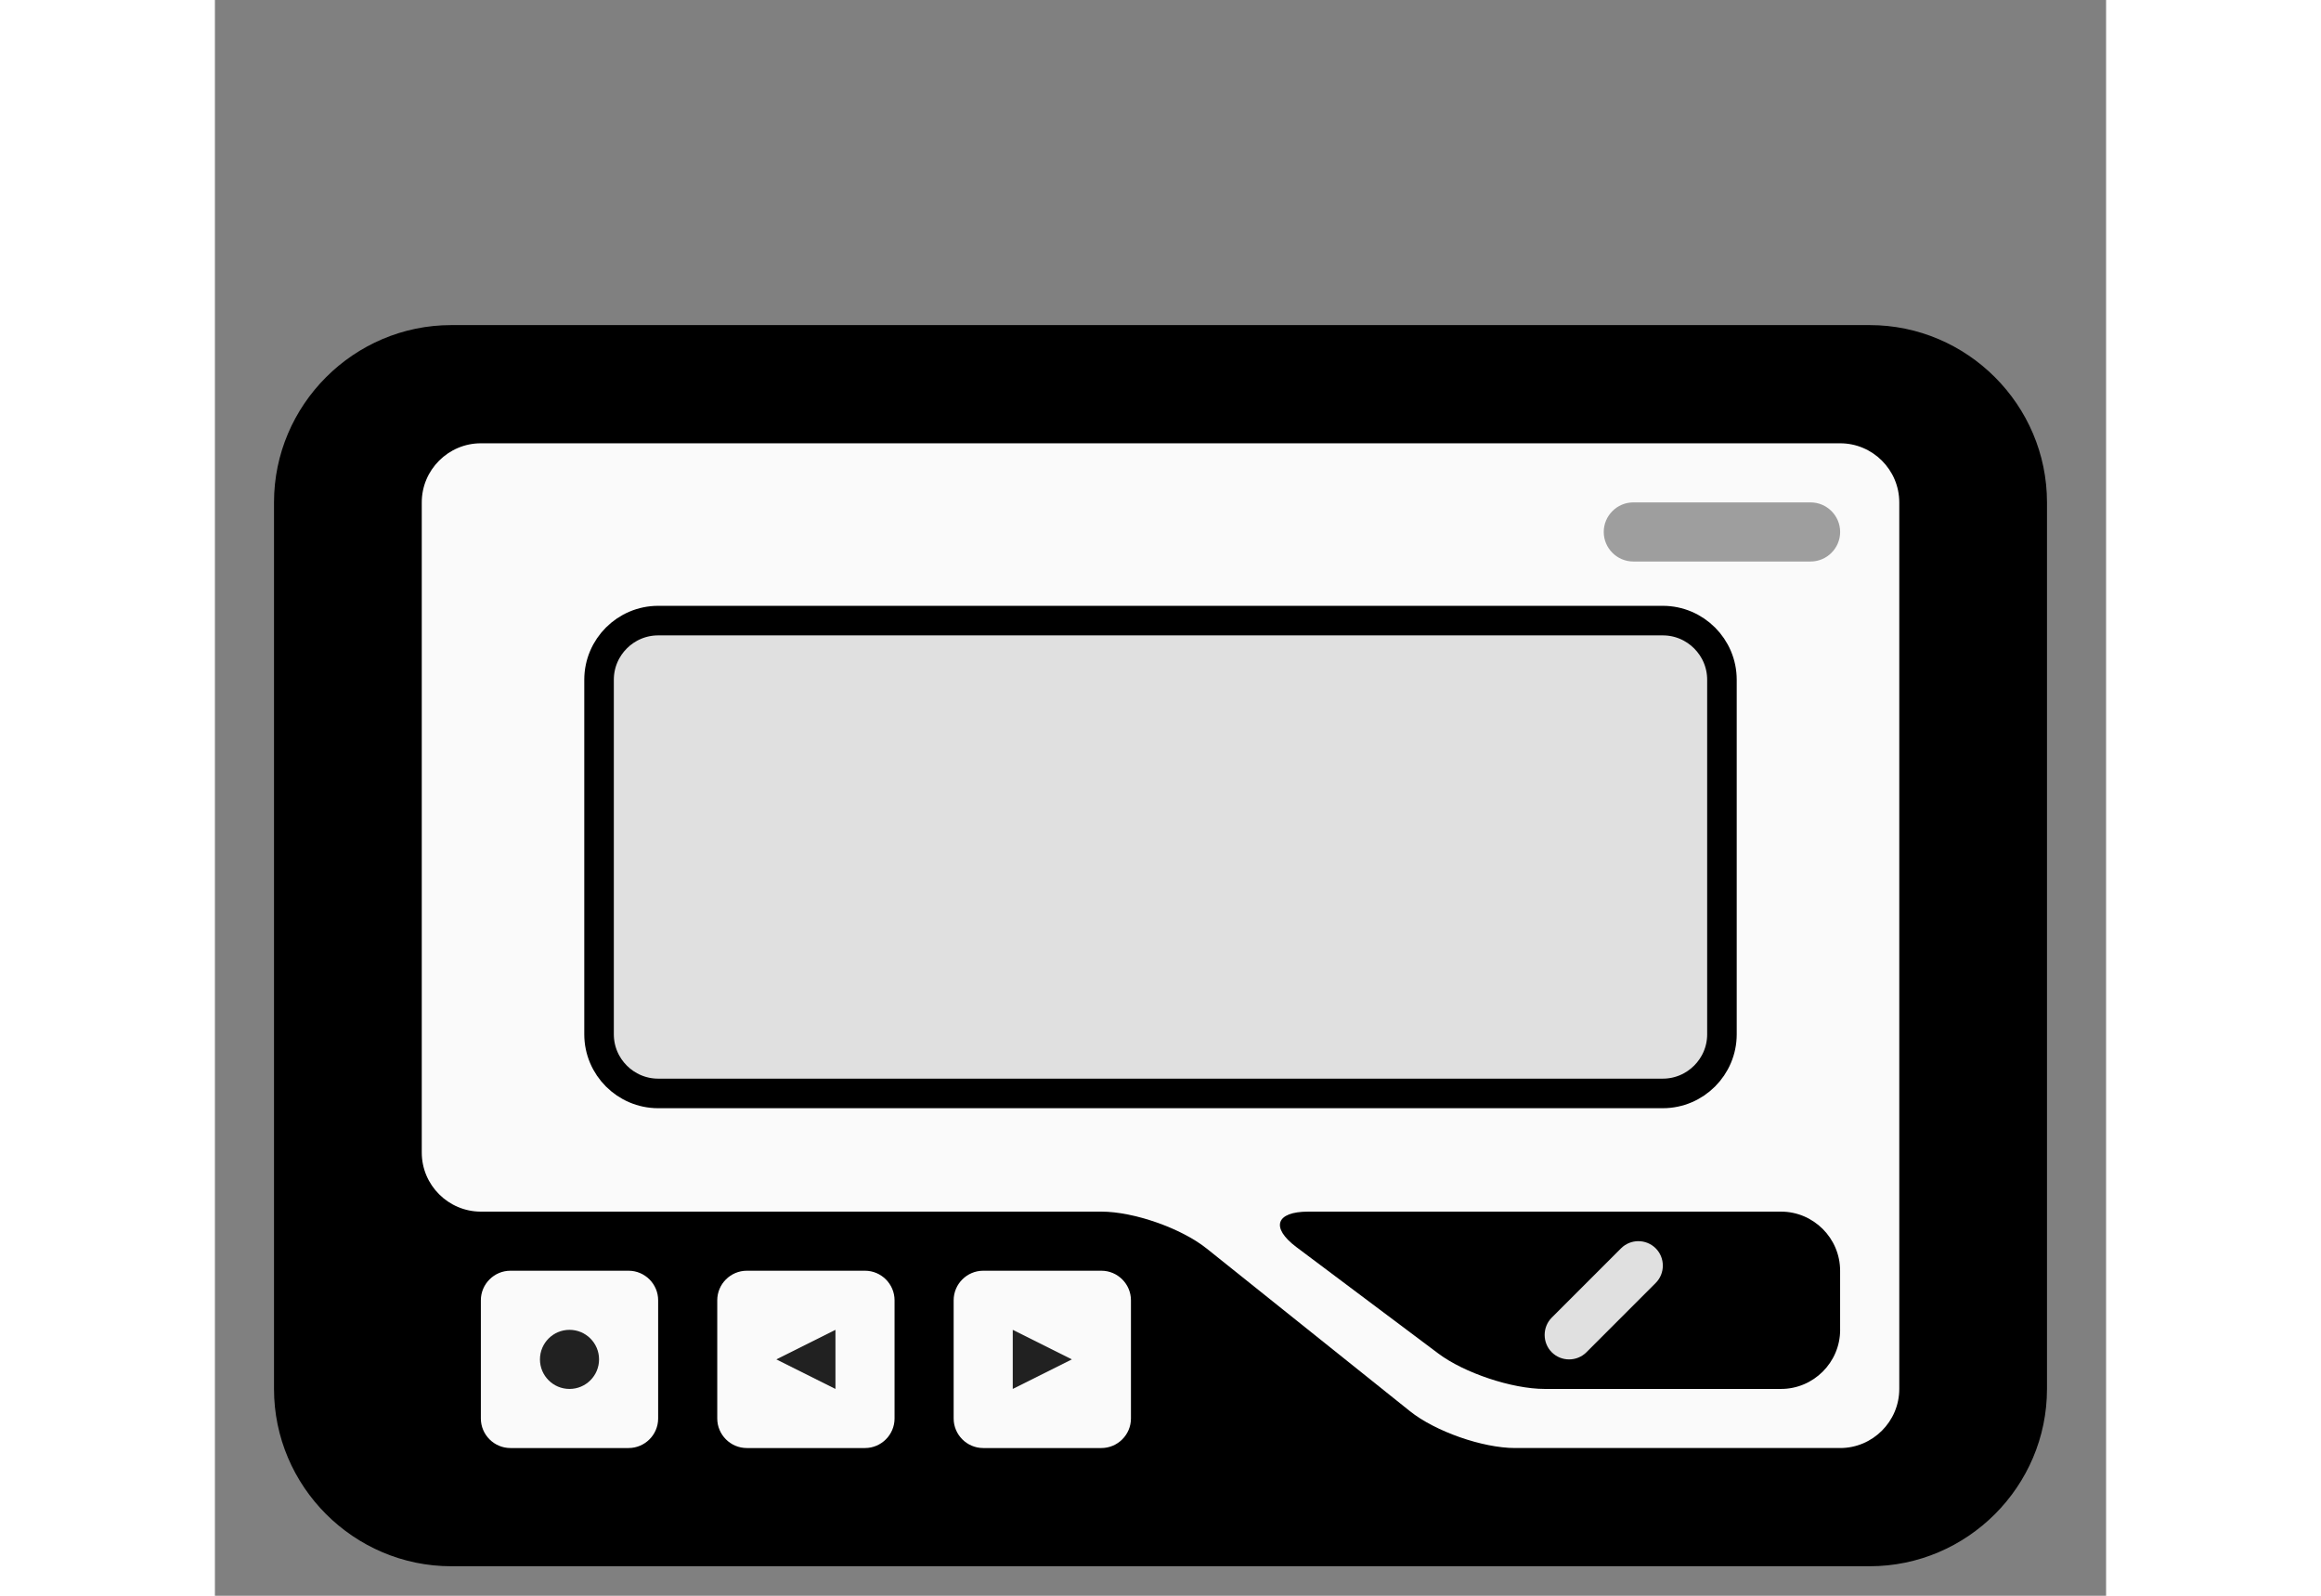 <?xml version="1.0" encoding="utf-8"?>
<!-- Generator: Adobe Illustrator 15.0.0, SVG Export Plug-In . SVG Version: 6.00 Build 0)  -->
<!DOCTYPE svg PUBLIC "-//W3C//DTD SVG 1.1//EN" "http://www.w3.org/Graphics/SVG/1.1/DTD/svg11.dtd">
<svg version="1.1" id="Layer_1" xmlns="http://www.w3.org/2000/svg" xmlns:xlink="http://www.w3.org/1999/xlink" x="0px" y="0px"
	 width="64px" height="44px" viewBox="0 0 64 54" enable-background="new 0 0 64 64" xml:space="preserve">
<rect x="0" y="0" width="64" height="54" fill="#808080" stroke="none"/>
<g>
	<path fill="Black" d="M62,47.001c0,3.3-2.7,6-6,6H8c-3.3,0-6-2.7-6-6v-30c0-3.3,2.7-6,6-6h48c3.3,0,6,2.7,6,6V47.001z"/>
	<path fill="#FAFAFA" d="M15,48.001c0,0.55-0.45,1-1,1h-4c-0.55,0-1-0.45-1-1v-4c0-0.55,0.45-1,1-1h4c0.55,0,1,0.45,1,1V48.001z"/>
	<path fill="#FAFAFA" d="M23,48.001c0,0.55-0.45,1-1,1h-4c-0.55,0-1-0.45-1-1v-4c0-0.55,0.45-1,1-1h4c0.55,0,1,0.45,1,1V48.001z"/>
	<path fill="#FAFAFA" d="M31,48.001c0,0.55-0.45,1-1,1h-4c-0.55,0-1-0.45-1-1v-4c0-0.55,0.45-1,1-1h4c0.55,0,1,0.45,1,1V48.001z"/>
	<path fill="#FAFAFA"  d="M9,15.001c-1.1,0-2,0.899-2,2v22c0,1.101,0.9,2,2,2h21c1.1,0,2.703,0.562,3.562,1.249l6.877,5.502
		c0.858,0.688,2.462,1.249,3.562,1.249h11c1.1,0,2-0.899,2-2v-30c0-1.101-0.9-2-2-2H9z"/>
	<path fill="Black" d="M55,45.001c0,1.101-0.9,2-2,2h-8c-1.1,0-2.721-0.54-3.6-1.2l-4.801-3.6c-0.879-0.66-0.699-1.2,0.4-1.2h16
		c1.1,0,2,0.899,2,2V45.001z"/>
	<path fill="#E0E0E0" d="M46.414,45.76c-0.322,0.322-0.851,0.322-1.173,0l0,0c-0.321-0.322-0.321-0.851,0-1.173l2.345-2.345
		c0.322-0.322,0.85-0.322,1.172,0l0,0c0.322,0.322,0.322,0.851,0,1.173L46.414,45.76z"/>
	<polygon fill="#212121" points="19,46.001 21,47.001 21,45.001 	"/>
	<polygon fill="#212121" points="29,46.001 27,47.001 27,45.001 	"/>
	<circle  fill="#212121" cx="12" cy="46.001" r="1" />
	<path fill="#E0E0E0" stroke="black" d="M51,35.001c0,1.101-0.9,2-2,2H15c-1.1,0-2-0.899-2-2v-12c0-1.101,0.9-2,2-2h34c1.1,0,2,0.899,2,2V35.001z"
		/>
	<path fill="#9E9E9E"  d="M55,18.001c0-0.55-0.45-1-1-1h-6c-0.55,0-1,0.45-1,1l0,0c0,0.55,0.45,1,1,1h6
		C54.55,19.001,55,18.551,55,18.001L55,18.001z"/>
	<g opacity="0.9">
		
	</g>
</g>
</svg>
